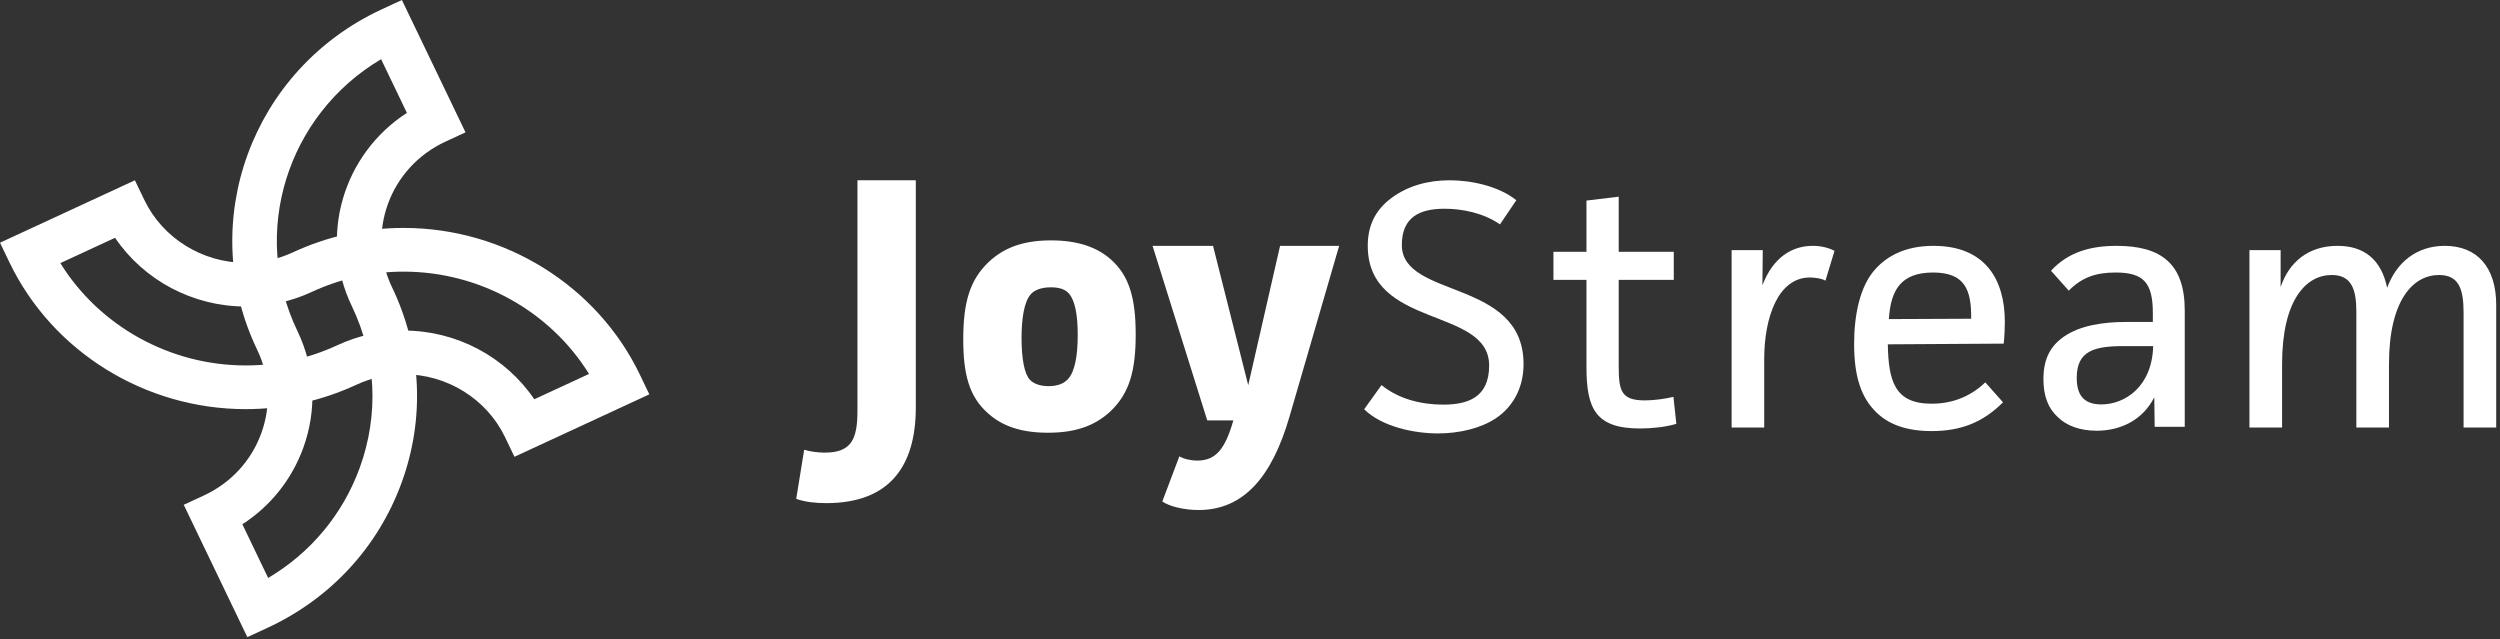 <?xml version="1.0" encoding="UTF-8" standalone="no"?>
<svg width="176px" height="45px" viewBox="0 0 176 45" version="1.1" xmlns="http://www.w3.org/2000/svg" xmlns:xlink="http://www.w3.org/1999/xlink">
    <rect x="0" y="0" width="176" height="45" fill="#333333" stroke="none"/>
    <!-- Generator: Sketch 43.2 (39069) - http://www.bohemiancoding.com/sketch -->
    <title>logo-contrast</title>
    <desc>Created with Sketch.</desc>
    <defs></defs>
    <g id="Symbols" stroke="none" stroke-width="1" fill="none" fill-rule="evenodd">
        <g id="logo-contrast" fill="#FFFFFF">
            <path d="M17.062,36.909 L18.879,40.688 C21.862,38.923 24.121,36.224 25.317,32.954 C26.692,29.196 26.496,25.143 24.765,21.543 C22.408,16.638 24.161,10.85 28.646,7.946 L26.829,4.167 C20.24,8.07 17.589,16.336 20.942,23.312 C22.192,25.913 22.334,28.84 21.341,31.553 C20.528,33.777 19.034,35.635 17.062,36.909 Z M17.414,44.855 L12.935,35.537 L14.353,34.881 C16.247,34.004 17.681,32.453 18.39,30.514 C19.1,28.574 18.999,26.483 18.106,24.625 C13.789,15.644 17.723,4.892 26.875,0.657 L28.293,0 L32.772,9.317 L31.354,9.974 C27.438,11.786 25.754,16.387 27.602,20.23 C29.69,24.574 29.927,29.462 28.269,33.993 C26.611,38.525 23.259,42.15 18.832,44.198 L17.414,44.855 L17.414,44.855 Z" id="Fill-15"></path>
            <path d="M28.432,23.271 C32.143,23.271 35.598,25.128 37.613,28.109 L41.467,26.326 C38.732,21.906 33.768,19.123 28.421,19.123 C26.175,19.123 23.999,19.603 21.955,20.549 C20.479,21.232 18.906,21.578 17.282,21.578 C13.571,21.579 10.116,19.721 8.101,16.74 L4.248,18.523 C6.982,22.943 11.945,25.727 17.293,25.727 C19.539,25.727 21.714,25.247 23.758,24.3 C25.235,23.617 26.808,23.271 28.432,23.271 Z M36.218,32.157 L35.549,30.765 C34.259,28.082 31.465,26.348 28.432,26.348 C27.273,26.348 26.151,26.595 25.096,27.083 C22.631,28.225 20.005,28.803 17.293,28.803 C10.209,28.803 3.684,24.751 0.669,18.479 L0,17.088 L9.496,12.692 L10.165,14.084 C11.455,16.768 14.249,18.502 17.282,18.502 C18.44,18.502 19.563,18.254 20.617,17.766 C23.083,16.625 25.709,16.046 28.421,16.046 C35.505,16.046 42.031,20.098 45.045,26.37 L45.712,27.762 L36.218,32.157 L36.218,32.157 Z" id="Fill-16"></path>
            <path d="M64.473,12.692 L64.473,28.686 C64.473,32.866 62.584,35.42 58.17,35.42 C57.406,35.42 56.692,35.345 56.053,35.119 L56.614,31.665 C57.022,31.79 57.582,31.865 58.068,31.865 C59.981,31.865 60.365,30.864 60.365,28.887 L60.365,12.692 L64.473,12.692" id="Fill-17"></path>
            <path d="M75.261,20.677 C75.006,20.377 74.598,20.227 73.983,20.227 C73.246,20.227 72.787,20.452 72.556,20.728 C72.097,21.253 71.917,22.43 71.917,23.806 C71.917,25.258 72.121,26.334 72.505,26.735 C72.76,27.01 73.218,27.185 73.83,27.185 C74.52,27.185 74.955,26.96 75.21,26.66 C75.668,26.134 75.872,25.058 75.872,23.581 C75.872,22.204 75.692,21.178 75.261,20.677 Z M78.169,28.962 C77.095,29.963 75.743,30.464 73.779,30.464 C71.866,30.464 70.541,29.988 69.545,29.087 C68.221,27.911 67.813,26.334 67.813,23.881 C67.813,21.303 68.272,19.727 69.573,18.475 C70.643,17.448 72.019,16.923 73.983,16.923 C75.872,16.923 77.248,17.398 78.244,18.3 C79.545,19.476 79.953,21.103 79.953,23.556 C79.953,26.084 79.521,27.686 78.169,28.962 L78.169,28.962 Z" id="Fill-18"></path>
            <path d="M90.783,29.322 C89.556,33.552 87.569,35.905 84.378,35.905 C83.359,35.905 82.336,35.655 81.826,35.304 L83.026,32.126 C83.359,32.326 83.892,32.426 84.276,32.426 C85.578,32.426 86.24,31.65 86.828,29.597 L84.99,29.597 L81.14,17.308 L85.397,17.308 L87.875,27.119 L90.117,17.308 L94.276,17.308 L90.783,29.322" id="Fill-19"></path>
            <path d="M105.6,15.796 C104.401,14.97 102.899,14.695 101.7,14.695 C99.963,14.695 98.689,15.27 98.689,17.248 C98.689,21.052 107.258,19.6 107.258,25.633 C107.258,27.385 106.443,28.686 105.322,29.438 C104.275,30.138 102.77,30.513 101.241,30.513 C99.528,30.513 97.286,30.038 96.036,28.812 L97.259,27.11 C98.486,28.111 100.093,28.486 101.598,28.486 C103.33,28.486 104.836,27.985 104.836,25.733 C104.836,21.578 96.29,23.18 96.29,17.298 C96.29,15.721 96.953,14.695 97.949,13.944 C99.097,13.093 100.5,12.692 102.056,12.692 C103.562,12.692 105.498,13.093 106.749,14.094 L105.6,15.796" id="Fill-20"></path>
            <path d="M118.014,29.84 C117.246,30.065 116.305,30.165 115.462,30.165 C112.322,30.165 111.687,28.764 111.687,25.835 L111.687,19.703 L109.363,19.703 L109.363,17.725 L111.687,17.725 L111.687,14.121 L113.957,13.846 L113.957,17.725 L117.834,17.725 L117.834,19.703 L113.957,19.703 L113.957,25.71 C113.957,27.462 114.082,28.188 115.792,28.188 C116.407,28.188 117.195,28.088 117.81,27.938 L118.014,29.84" id="Fill-21"></path>
            <path d="M124.098,17.608 L124.074,20.086 C124.815,18.134 126.14,17.308 127.618,17.308 C128.182,17.308 128.715,17.433 129.15,17.658 L128.511,19.761 C128.284,19.61 127.771,19.535 127.414,19.535 C125.195,19.535 124.2,22.314 124.2,25.292 L124.2,30.098 L121.906,30.098 L121.906,17.608 L124.098,17.608" id="Fill-22"></path>
            <path d="M138.77,22.439 C138.793,20.412 138.334,19.185 136.088,19.185 C133.768,19.185 133.105,20.487 132.976,22.464 L138.77,22.439 Z M141.012,28.321 C139.636,29.698 138.107,30.348 135.986,30.348 C134.203,30.348 132.953,29.873 132.086,29.022 C131.063,28.02 130.53,26.593 130.53,24.216 C130.53,22.239 130.91,20.161 132.035,18.935 C132.851,18.033 134.125,17.308 136.116,17.308 C139.789,17.308 141.141,19.71 141.141,22.664 C141.141,23.065 141.114,23.715 141.063,24.191 L132.902,24.241 C132.953,26.794 133.36,28.421 135.986,28.421 C137.519,28.421 138.77,27.87 139.765,26.919 L141.012,28.321 L141.012,28.321 Z" id="Fill-23"></path>
            <path d="M149.494,24.366 C147.452,24.366 146.202,24.692 146.202,26.594 C146.202,27.77 146.66,28.471 147.938,28.471 C149.569,28.471 151.509,27.245 151.583,24.366 L149.494,24.366 Z M144.391,19.06 C145.59,17.758 147.146,17.308 149.008,17.308 C152.171,17.308 153.806,18.584 153.806,21.863 L153.806,30.048 L151.689,30.048 L151.662,27.97 C150.847,29.572 149.29,30.323 147.605,30.323 C146.433,30.323 145.488,29.973 144.877,29.372 C144.187,28.747 143.857,27.87 143.857,26.694 C143.857,25.242 144.367,24.341 145.312,23.69 C146.405,22.94 147.962,22.664 149.722,22.664 L151.56,22.664 L151.56,22.038 C151.56,19.886 150.897,19.185 148.934,19.185 C147.53,19.185 146.558,19.535 145.641,20.462 L144.391,19.06 L144.391,19.06 Z" id="Fill-24"></path>
            <path d="M160.556,20.211 C161.144,18.459 162.496,17.308 164.562,17.308 C166.447,17.308 167.647,18.284 168.055,20.261 C168.693,18.509 170.097,17.308 172.112,17.308 C174.409,17.308 175.733,18.834 175.733,21.463 L175.733,30.098 L173.436,30.098 L173.436,21.988 C173.436,20.311 173.08,19.36 171.704,19.36 C169.893,19.36 168.184,21.112 168.184,25.643 L168.184,30.098 L165.887,30.098 L165.887,21.938 C165.887,20.387 165.558,19.36 164.154,19.36 C162.343,19.36 160.658,21.112 160.658,25.643 L160.658,30.098 L158.361,30.098 L158.361,17.608 L160.556,17.608 L160.556,20.211 Z" id="Fill-25"></path>
        </g>
    </g>
</svg>